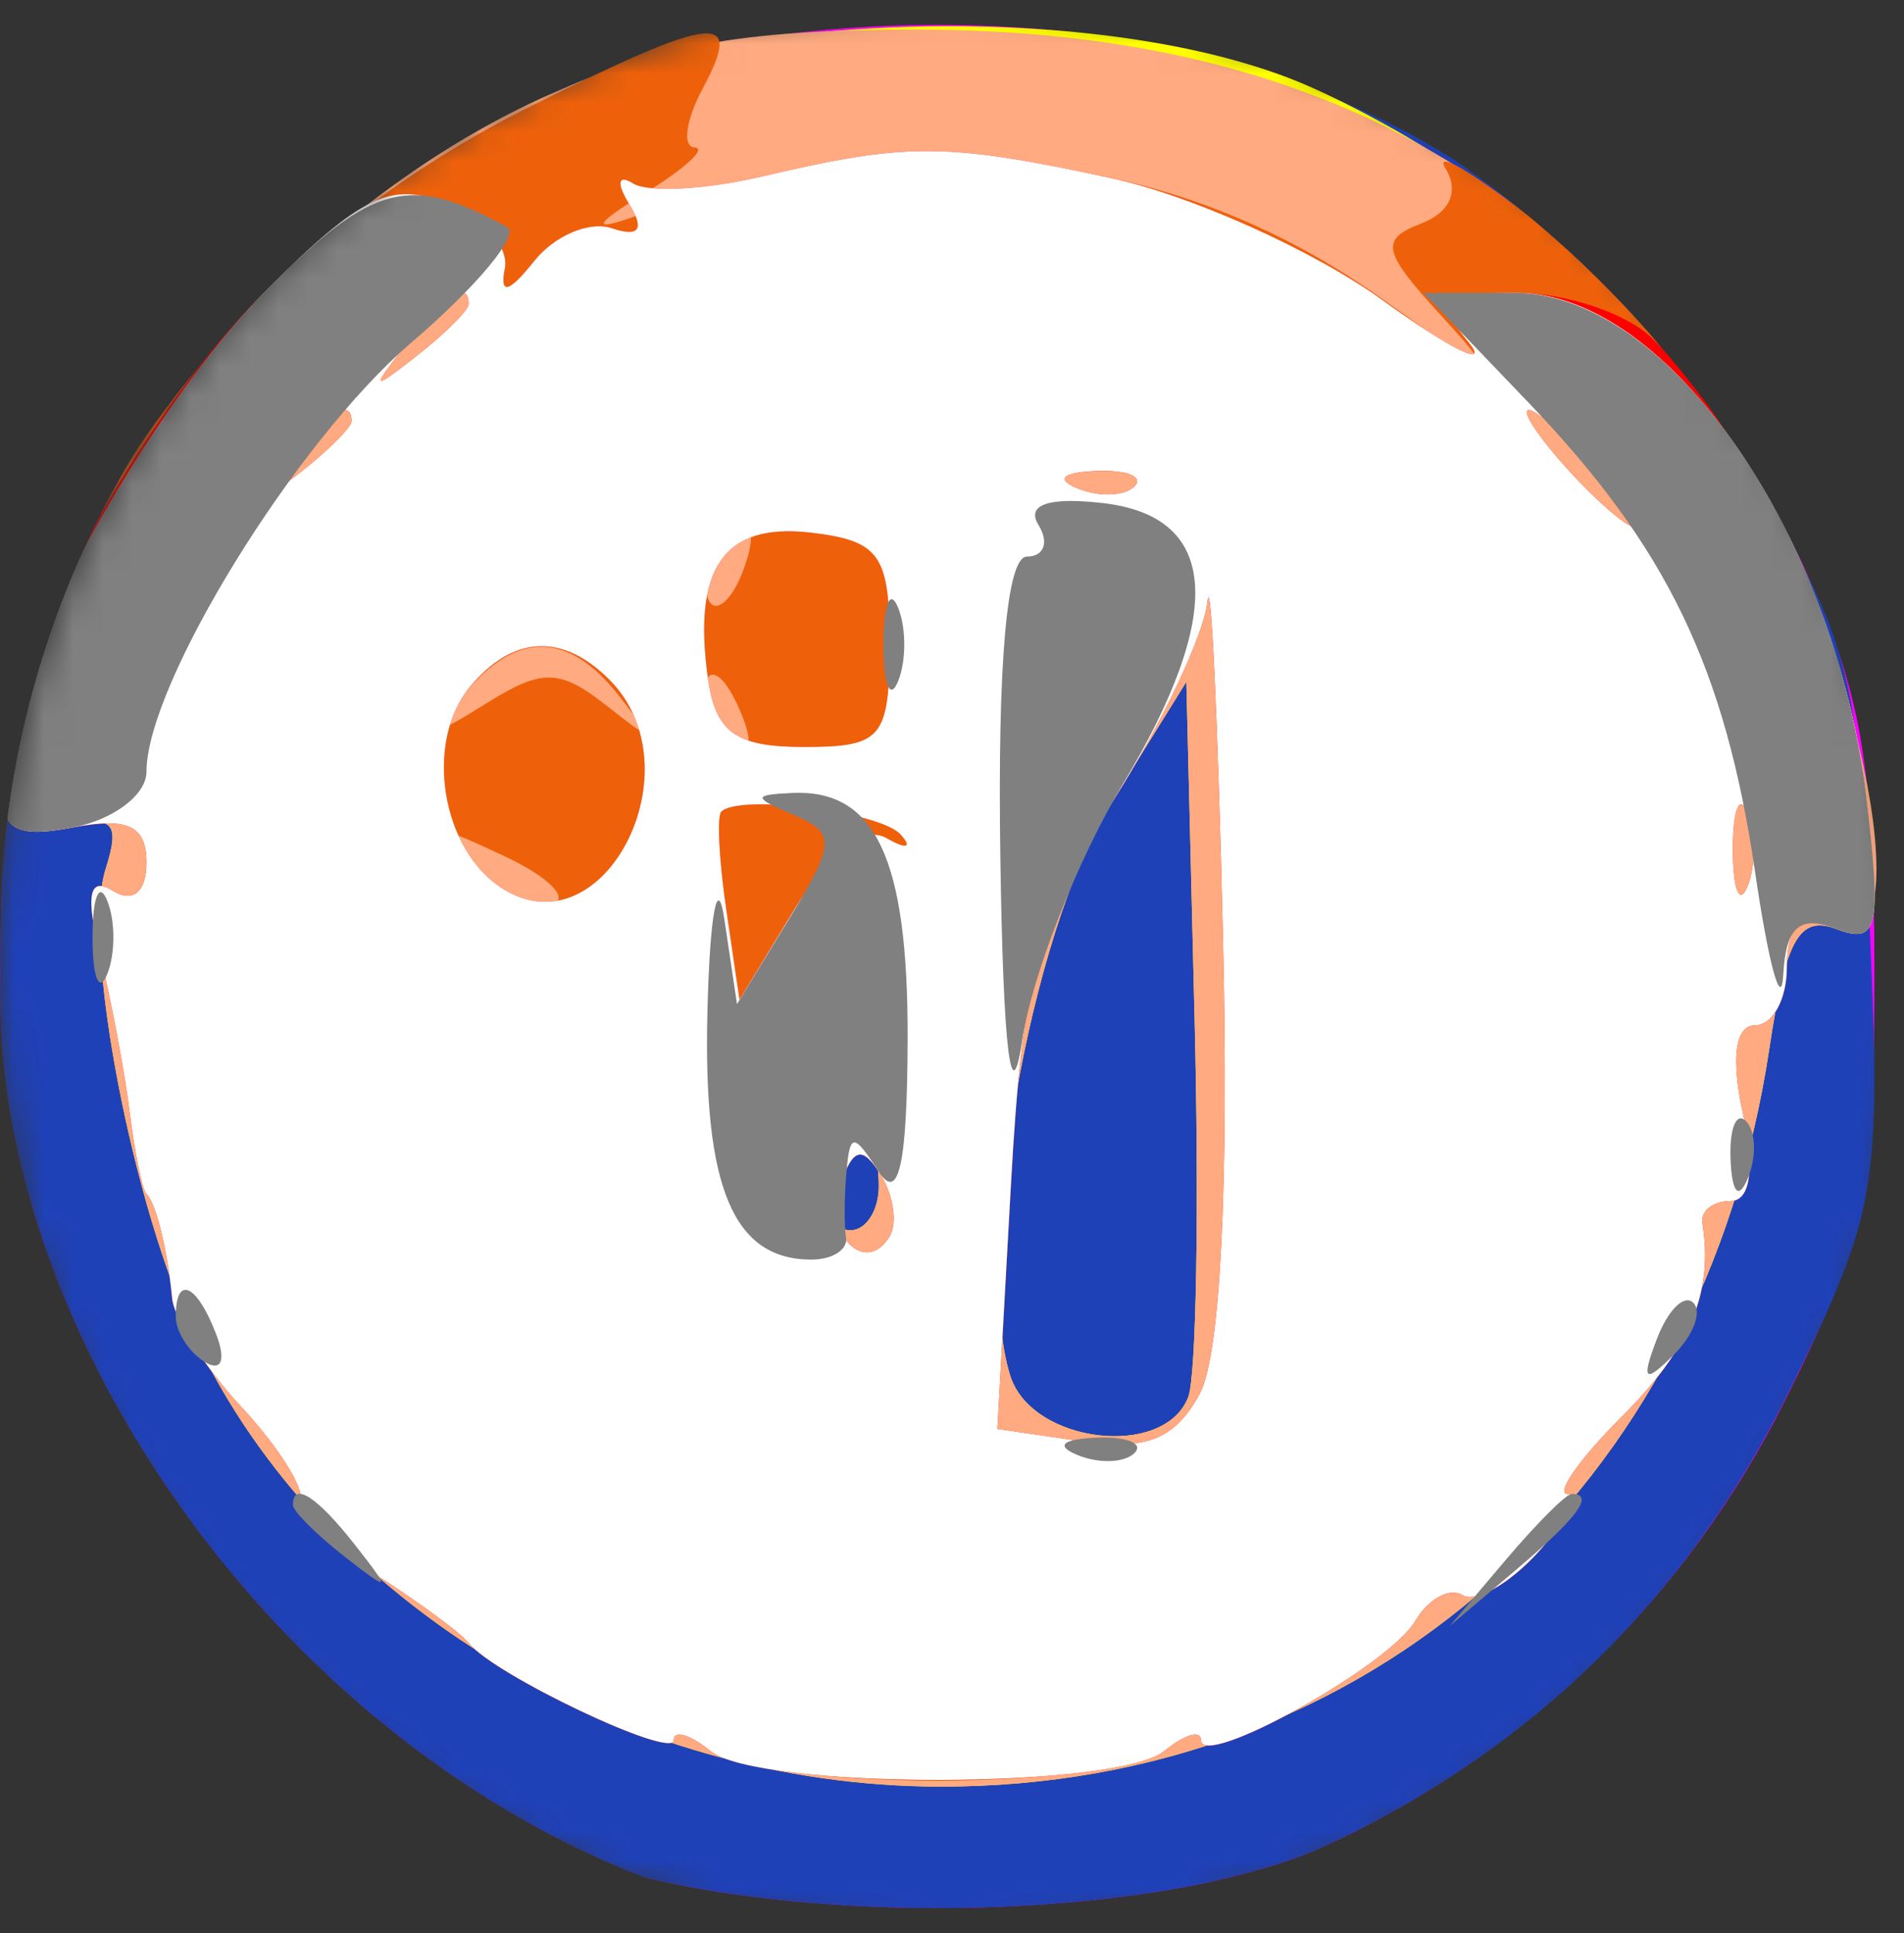 <svg width="65" height="66" viewBox="0 0 65 66" fill="none" xmlns="http://www.w3.org/2000/svg">
<rect x="0" y="0" width="65" height="66" fill="#333333" stroke="none"/>
<g clip-path="url(#clip0_1_2)">
<mask id="mask0_1_2" style="mask-type:luminance" maskUnits="userSpaceOnUse" x="0" y="0" width="65" height="66">
<path d="M33 0H32C14.327 0 0 14.327 0 32V34C0 51.673 14.327 66 32 66H33C50.673 66 65 51.673 65 34V32C65 14.327 50.673 0 33 0Z" fill="white"/>
</mask>
<g mask="url(#mask0_1_2)">
<path fill-rule="evenodd" clip-rule="evenodd" d="M18.336 3.424C11.748 6.491 5.491 12.748 2.424 19.336C0.476 23.52 0.018 26.13 0.01 33.09C0.001 40.688 0.355 42.39 3.068 47.821C6.413 54.513 11.776 59.734 18.603 62.943C24.816 65.864 39.184 65.864 45.397 62.943C52.224 59.734 57.587 54.513 60.932 47.821C63.645 42.39 63.999 40.688 63.99 33.09C63.982 26.13 63.524 23.52 61.576 19.336C58.509 12.748 52.252 6.491 45.664 3.424C38.293 -0.008 25.707 -0.008 18.336 3.424Z" fill="#FF00FF"/>
<path fill-rule="evenodd" clip-rule="evenodd" d="M18.336 3.424C11.748 6.491 5.491 12.748 2.424 19.336C0.476 23.52 0.018 26.13 0.01 33.09C0.001 40.688 0.355 42.39 3.068 47.821C6.413 54.513 11.776 59.734 18.603 62.943C24.816 65.864 39.184 65.864 45.397 62.943C52.388 59.657 57.635 54.488 61.079 47.492C64.085 41.385 64.221 40.603 63.831 31.679C63.456 23.109 63.119 21.79 59.96 16.547C53.43 5.705 45.041 1.05 32 1.032C25.105 1.022 22.525 1.474 18.336 3.424Z" fill="#1F41B8"/>
<path fill-rule="evenodd" clip-rule="evenodd" d="M18.336 3.424C11.748 6.491 5.491 12.748 2.424 19.336C-0.679 26.001 -0.784 29.018 2.114 28.26C3.858 27.804 4.119 28.051 3.605 29.67C2.797 32.216 4.506 41.157 6.675 45.727C10.977 54.793 21.27 60.974 32.09 60.99C46.735 61.012 58.145 50.855 60.405 35.785C60.966 32.045 61.43 31.228 62.713 31.72C64.108 32.255 64.236 31.639 63.688 27.014C62.527 17.207 55.006 7.626 44.852 3.019C38.256 0.026 25.206 0.225 18.336 3.424ZM40.565 47.692C39.748 49.819 35.224 49.282 34.491 46.971C33.222 42.975 35.155 31.875 37.883 27.488L40.5 23.278L40.783 34.831C40.939 41.185 40.841 46.972 40.565 47.692ZM30 40.5C30 41.325 29.564 42 29.031 42C28.499 42 28.322 41.325 28.638 40.5C28.955 39.675 29.391 39 29.607 39C29.823 39 30 39.675 30 40.5Z" fill="#FFFF00"/>
<path fill-rule="evenodd" clip-rule="evenodd" d="M18.336 3.424C11.748 6.491 5.491 12.748 2.424 19.336C-0.679 26.001 -0.784 29.018 2.114 28.26C3.858 27.804 4.119 28.051 3.605 29.67C2.797 32.216 4.506 41.157 6.675 45.727C10.977 54.793 21.27 60.974 32.09 60.99C46.735 61.012 58.145 50.855 60.405 35.785C60.966 32.045 61.43 31.228 62.713 31.72C65.541 32.805 63.607 22.604 59.779 16.248C53.537 5.882 44.381 0.993 31.239 1.01C25.179 1.017 22.38 1.541 18.336 3.424ZM40.565 47.692C39.748 49.819 35.224 49.282 34.491 46.971C33.222 42.975 35.155 31.875 37.883 27.488L40.5 23.278L40.783 34.831C40.939 41.185 40.841 46.972 40.565 47.692ZM30 40.5C30 41.325 29.564 42 29.031 42C28.499 42 28.322 41.325 28.638 40.5C28.955 39.675 29.391 39 29.607 39C29.823 39 30 39.675 30 40.5Z" fill="#FFAA80"/>
<path fill-rule="evenodd" clip-rule="evenodd" d="M18.018 3.678C11.135 7.108 5.468 12.799 2.424 19.336C-0.817 26.298 -0.795 28.875 2.5 28.245C4.362 27.889 5 28.194 5 29.442C5 30.446 4.541 30.834 3.855 30.41C3.04 29.907 2.914 30.539 3.416 32.601C3.804 34.196 4.261 36.625 4.432 38C4.602 39.375 4.856 40.612 4.996 40.75C5.326 41.075 5.718 42.66 5.875 44.311C5.944 45.033 7.012 46.712 8.25 48.042C9.487 49.373 10.39 50.799 10.256 51.212C10.122 51.624 11.247 52.748 12.756 53.708C14.265 54.668 15.725 55.739 16 56.087C16.86 57.177 23 60.085 23 59.403C23 59.047 23.563 59.213 24.25 59.772C24.938 60.331 28.425 60.789 32 60.789C35.575 60.789 39.063 60.331 39.75 59.772C40.438 59.213 41 59.047 41 59.403C41 60.436 47.415 56.874 48.311 55.343C48.758 54.581 49.485 54.182 49.928 54.455C50.371 54.729 51.538 54.063 52.521 52.976C53.505 51.889 53.954 51 53.519 51C53.083 51 53.914 49.814 55.364 48.364C57.707 46.02 58.494 44.131 58.118 41.75C58.053 41.337 58.486 41 59.079 41C59.759 41 59.915 39.887 59.5 38C59.085 36.113 59.241 35 59.921 35C60.514 35 61 34.114 61 33.031C61 31.608 61.46 31.239 62.659 31.699C64.122 32.261 64.244 31.705 63.688 27.014C62.913 20.468 58.062 12.045 52.538 7.651C50.359 5.918 48.925 5.066 49.351 5.757C49.826 6.527 49.5 7.255 48.509 7.635C47.102 8.175 47.191 8.583 49.196 10.771C51.209 12.968 50.955 12.896 47.177 10.199C39.976 5.056 31.153 4.111 21.5 7.447C20.17 7.907 20.337 7.625 22 6.605C23.375 5.761 24.147 5.055 23.715 5.035C23.283 5.016 23.411 4.1 24 3C25.41 0.365 24.449 0.474 18.018 3.678ZM16 10.378C16 10.585 15.213 11.373 14.25 12.128C12.664 13.371 12.629 13.336 13.872 11.75C15.179 10.084 16 9.555 16 10.378ZM12 14.378C12 14.585 11.213 15.373 10.25 16.128C8.664 17.371 8.629 17.336 9.872 15.75C11.179 14.084 12 13.555 12 14.378ZM54.5 16C55.495 17.1 56.085 18 55.81 18C55.535 18 54.495 17.1 53.5 16C52.505 14.9 51.915 14 52.19 14C52.465 14 53.505 14.9 54.5 16ZM38.729 16.604C38.397 16.936 37.534 16.972 36.813 16.683C36.015 16.364 36.252 16.127 37.417 16.079C38.471 16.036 39.061 16.272 38.729 16.604ZM25.345 19.543C25.019 20.392 24.538 20.872 24.276 20.61C24.014 20.348 24.096 19.653 24.459 19.067C25.445 17.471 26.021 17.781 25.345 19.543ZM40.962 47.566C40.133 49.12 39.137 49.527 36.954 49.206L34.049 48.78L34.512 40.444C34.907 33.346 35.424 31.401 37.988 27.358C39.645 24.746 41.098 21.684 41.218 20.554C41.338 19.424 41.578 24.575 41.751 32C41.95 40.531 41.659 46.261 40.962 47.566ZM21.128 23.75C22.385 25.353 22.346 25.379 20.669 24.06C19.119 22.842 18.504 22.828 16.669 23.971C14.692 25.202 14.622 25.174 15.872 23.661C17.639 21.523 19.405 21.553 21.128 23.75ZM25.382 24.552C25.723 25.442 25.555 25.843 24.989 25.493C24.445 25.157 24 24.459 24 23.941C24 22.503 24.717 22.82 25.382 24.552ZM59.662 30.25C59.385 30.938 59.158 30.375 59.158 29C59.158 27.625 59.385 27.063 59.662 27.75C59.94 28.438 59.94 29.563 59.662 30.25ZM18.869 30.866C18.283 31.067 17.07 30.499 16.174 29.603C14.668 28.097 14.749 28.069 17.24 29.237C18.722 29.931 19.455 30.665 18.869 30.866ZM30.365 42.219C29.506 43.608 28.054 42.024 28.683 40.384C29.148 39.172 29.452 39.114 30.073 40.118C30.51 40.826 30.642 41.771 30.365 42.219Z" fill="#EE610A"/>
<path fill-rule="evenodd" clip-rule="evenodd" d="M26.025 6.022C24.113 6.472 22.131 6.581 21.62 6.265C21.091 5.938 21.033 6.244 21.485 6.975C22.014 7.832 21.816 8.104 20.889 7.792C20.125 7.535 18.931 8.039 18.236 8.912C17.366 10.004 17.054 10.08 17.236 9.154C17.381 8.414 16.477 7.412 15.226 6.927C13.321 6.19 12.295 6.705 8.891 10.109C4.667 14.333 0.027 22.955 0.01 26.611C0.002 28.326 0.47 28.633 2.5 28.245C4.362 27.889 5 28.194 5 29.442C5 30.446 4.541 30.834 3.855 30.41C3.04 29.907 2.914 30.539 3.416 32.601C3.804 34.196 4.261 36.625 4.432 38C4.602 39.375 4.856 40.612 4.996 40.75C5.326 41.075 5.718 42.66 5.875 44.311C5.944 45.033 7.012 46.712 8.25 48.042C9.488 49.373 10.39 50.799 10.256 51.212C10.122 51.624 11.247 52.748 12.756 53.708C14.265 54.668 15.725 55.739 16 56.087C16.86 57.177 23 60.085 23 59.403C23 59.047 23.562 59.213 24.25 59.772C25.874 61.093 38.126 61.093 39.75 59.772C40.438 59.213 41 59.047 41 59.403C41 60.436 47.415 56.874 48.311 55.343C48.758 54.581 49.485 54.182 49.928 54.455C50.371 54.729 51.538 54.063 52.521 52.976C53.505 51.889 53.954 51 53.519 51C53.083 51 53.914 49.814 55.364 48.364C57.707 46.02 58.494 44.131 58.118 41.75C58.053 41.337 58.486 41 59.079 41C59.759 41 59.915 39.887 59.5 38C59.085 36.113 59.241 35 59.921 35C60.514 35 61 34.114 61 33.031C61 31.608 61.46 31.239 62.659 31.699C64.12 32.26 64.244 31.707 63.694 27.066C63.096 22.019 59.759 14.902 56.428 11.571C55.564 10.707 53.484 10 51.806 10C49.073 10 48.898 10.175 50.128 11.674C50.882 12.595 49.565 11.953 47.199 10.246C44.834 8.54 40.649 6.662 37.9 6.072C32.279 4.867 30.961 4.861 26.025 6.022ZM16 10.378C16 10.585 15.213 11.373 14.25 12.128C12.664 13.371 12.629 13.336 13.872 11.75C15.179 10.084 16 9.555 16 10.378ZM12 14.378C12 14.585 11.213 15.373 10.25 16.128C8.664 17.371 8.629 17.336 9.872 15.75C11.179 14.084 12 13.555 12 14.378ZM54.5 16C55.495 17.1 56.085 18 55.81 18C55.535 18 54.495 17.1 53.5 16C52.505 14.9 51.915 14 52.19 14C52.465 14 53.505 14.9 54.5 16ZM38.729 16.604C38.397 16.936 37.534 16.972 36.813 16.683C36.015 16.364 36.252 16.127 37.417 16.079C38.471 16.036 39.061 16.272 38.729 16.604ZM30.369 22C30.364 25.203 30.115 25.5 27.432 25.5C25.125 25.5 24.43 25.005 24.171 23.177C23.633 19.383 24.722 17.835 27.682 18.183C30.033 18.46 30.374 18.943 30.369 22ZM40.962 47.566C40.133 49.12 39.137 49.527 36.954 49.206L34.049 48.78L34.512 40.444C34.907 33.346 35.424 31.401 37.988 27.358C39.645 24.746 41.098 21.684 41.218 20.554C41.338 19.424 41.578 24.575 41.751 32C41.95 40.531 41.659 46.261 40.962 47.566ZM20.8 23.2C23.826 26.226 20.628 32.509 17.166 30.34C15.069 29.026 14.47 25.343 16.046 23.445C17.506 21.686 19.199 21.599 20.8 23.2ZM30.743 28.486C31.159 28.945 30.944 29.001 30.265 28.611C29.497 28.169 28.316 29.076 27.138 31.013L25.245 34.126L24.795 31.057C24.547 29.369 24.47 27.863 24.624 27.709C25.238 27.096 30.033 27.705 30.743 28.486ZM59.662 30.25C59.385 30.938 59.158 30.375 59.158 29C59.158 27.625 59.385 27.063 59.662 27.75C59.94 28.438 59.94 29.563 59.662 30.25ZM30.365 42.219C29.506 43.608 28.054 42.024 28.683 40.384C29.148 39.172 29.452 39.114 30.073 40.118C30.51 40.826 30.642 41.771 30.365 42.219Z" fill="#FF0000"/>
<path fill-rule="evenodd" clip-rule="evenodd" d="M26.025 6.022C24.113 6.472 22.131 6.581 21.62 6.265C21.091 5.938 21.033 6.244 21.485 6.975C22.014 7.832 21.816 8.104 20.889 7.792C20.125 7.535 18.931 8.039 18.236 8.912C17.366 10.004 17.054 10.08 17.236 9.154C17.381 8.414 16.477 7.412 15.226 6.927C13.333 6.194 12.319 6.681 9.155 9.845C5.002 13.998 0 23.129 0 26.558C0 28.328 0.456 28.635 2.5 28.245C4.362 27.889 5 28.194 5 29.442C5 30.446 4.541 30.834 3.855 30.41C3.04 29.907 2.914 30.539 3.416 32.601C3.804 34.196 4.261 36.625 4.432 38C4.602 39.375 4.856 40.612 4.996 40.75C5.326 41.075 5.718 42.66 5.875 44.311C5.944 45.033 7.012 46.712 8.25 48.042C9.488 49.373 10.39 50.799 10.256 51.212C10.122 51.624 11.247 52.748 12.756 53.708C14.265 54.668 15.725 55.739 16 56.087C16.86 57.177 23 60.085 23 59.403C23 59.047 23.562 59.213 24.25 59.772C25.874 61.093 38.126 61.093 39.75 59.772C40.438 59.213 41 59.047 41 59.403C41 60.436 47.415 56.874 48.311 55.343C48.758 54.581 49.485 54.182 49.928 54.455C50.371 54.729 51.538 54.063 52.521 52.976C53.505 51.889 53.954 51 53.519 51C53.083 51 53.914 49.814 55.364 48.364C57.707 46.02 58.494 44.131 58.118 41.75C58.053 41.337 58.486 41 59.079 41C59.759 41 59.915 39.887 59.5 38C59.085 36.113 59.241 35 59.921 35C60.514 35 61 34.114 61 33.031C61 31.608 61.46 31.239 62.659 31.699C64.116 32.259 64.245 31.713 63.713 27.222C62.651 18.256 56.934 10 51.789 10C49.072 10 48.898 10.175 50.128 11.674C50.882 12.595 49.565 11.953 47.199 10.246C44.834 8.54 40.649 6.662 37.9 6.072C32.279 4.867 30.961 4.861 26.025 6.022ZM16 10.378C16 10.585 15.213 11.373 14.25 12.128C12.664 13.371 12.629 13.336 13.872 11.75C15.179 10.084 16 9.555 16 10.378ZM12 14.378C12 14.585 11.213 15.373 10.25 16.128C8.664 17.371 8.629 17.336 9.872 15.75C11.179 14.084 12 13.555 12 14.378ZM54.5 16C55.495 17.1 56.085 18 55.81 18C55.535 18 54.495 17.1 53.5 16C52.505 14.9 51.915 14 52.19 14C52.465 14 53.505 14.9 54.5 16ZM38.729 16.604C38.397 16.936 37.534 16.972 36.813 16.683C36.015 16.364 36.252 16.127 37.417 16.079C38.471 16.036 39.061 16.272 38.729 16.604ZM30.369 22C30.364 25.203 30.115 25.5 27.432 25.5C25.125 25.5 24.43 25.005 24.171 23.177C23.633 19.383 24.722 17.835 27.682 18.183C30.033 18.46 30.374 18.943 30.369 22ZM40.962 47.566C40.133 49.12 39.137 49.527 36.954 49.206L34.049 48.78L34.512 40.444C34.907 33.346 35.424 31.401 37.988 27.358C39.645 24.746 41.098 21.684 41.218 20.554C41.338 19.424 41.578 24.575 41.751 32C41.95 40.531 41.659 46.261 40.962 47.566ZM20.8 23.2C23.826 26.226 20.628 32.509 17.166 30.34C15.069 29.026 14.47 25.343 16.046 23.445C17.506 21.686 19.199 21.599 20.8 23.2ZM30.743 28.486C31.159 28.945 30.944 29.001 30.265 28.611C29.497 28.169 28.316 29.076 27.138 31.013L25.245 34.126L24.795 31.057C24.547 29.369 24.47 27.863 24.624 27.709C25.238 27.096 30.033 27.705 30.743 28.486ZM59.662 30.25C59.385 30.938 59.158 30.375 59.158 29C59.158 27.625 59.385 27.063 59.662 27.75C59.94 28.438 59.94 29.563 59.662 30.25ZM30.365 42.219C29.506 43.608 28.054 42.024 28.683 40.384C29.148 39.172 29.452 39.114 30.073 40.118C30.51 40.826 30.642 41.771 30.365 42.219Z" fill="white"/>
<path fill-rule="evenodd" clip-rule="evenodd" d="M9.156 9.844C5.002 13.998 0 23.129 0 26.558C0 28.328 0.456 28.635 2.5 28.245C3.875 27.982 5 27.129 5 26.35C5 23.347 10.105 15.066 14.025 11.711C16.282 9.779 17.762 7.998 17.314 7.753C13.977 5.931 12.757 6.243 9.156 9.844ZM52.187 13.75C56.904 18.674 58.895 22.801 59.917 29.776C60.379 32.924 60.811 34.502 60.878 33.281C60.968 31.647 61.437 31.23 62.659 31.699C64.116 32.259 64.245 31.713 63.713 27.222C62.642 18.184 56.938 10 51.708 10H48.594L52.187 13.75ZM35.453 17.923C35.819 18.515 35.641 19 35.059 19C34.373 19 34.053 22.608 34.15 29.25C34.247 35.829 34.515 38.067 34.9 35.5C35.23 33.3 36.771 29.378 38.324 26.786C41.847 20.905 41.615 17.627 37.644 17.173C35.795 16.962 35.022 17.226 35.453 17.923ZM30.158 22C30.158 23.375 30.385 23.938 30.662 23.25C30.94 22.563 30.94 21.438 30.662 20.75C30.385 20.063 30.158 20.625 30.158 22ZM27.095 27.82C28.536 28.435 28.52 28.777 26.925 31.389L25.16 34.277L24.73 31.389C24.493 29.8 24.232 31.223 24.15 34.55C24.001 40.542 25.034 43 27.7 43C28.415 43 28.947 42.663 28.882 42.25C28.816 41.837 28.823 40.825 28.897 40C29.016 38.667 29.138 38.667 30 40C30.685 41.06 30.974 39.725 30.985 35.45C31 29.311 29.888 26.942 27.05 27.07C25.688 27.132 25.693 27.223 27.095 27.82ZM3.158 32C3.158 33.375 3.385 33.938 3.662 33.25C3.94 32.563 3.94 31.438 3.662 30.75C3.385 30.063 3.158 30.625 3.158 32ZM59.079 39.583C59.127 40.748 59.364 40.985 59.683 40.188C59.972 39.466 59.936 38.603 59.604 38.271C59.272 37.939 59.036 38.529 59.079 39.583ZM6 44.941C6 45.459 6.445 46.157 6.989 46.493C7.555 46.843 7.723 46.442 7.382 45.552C6.717 43.82 6 43.503 6 44.941ZM56.564 45.707C56.022 47.132 56.136 47.247 57.124 46.267C57.808 45.588 58.115 44.781 57.807 44.474C57.499 44.166 56.94 44.721 56.564 45.707ZM36.813 49.683C37.534 49.972 38.397 49.936 38.729 49.604C39.061 49.272 38.471 49.036 37.417 49.079C36.252 49.127 36.015 49.364 36.813 49.683ZM10 51.378C10 51.585 10.787 52.373 11.75 53.128C13.336 54.371 13.371 54.336 12.128 52.75C10.821 51.084 10 50.555 10 51.378ZM51.405 53.25L49.5 55.5L51.75 53.595C53.864 51.805 54.455 51 53.655 51C53.465 51 52.453 52.013 51.405 53.25Z" fill="#808080"/>
</g>
</g>
<defs>
<clipPath id="clip0_1_2">
<rect width="65" height="66" rx="32" fill="white"/>
</clipPath>
</defs>
</svg>
